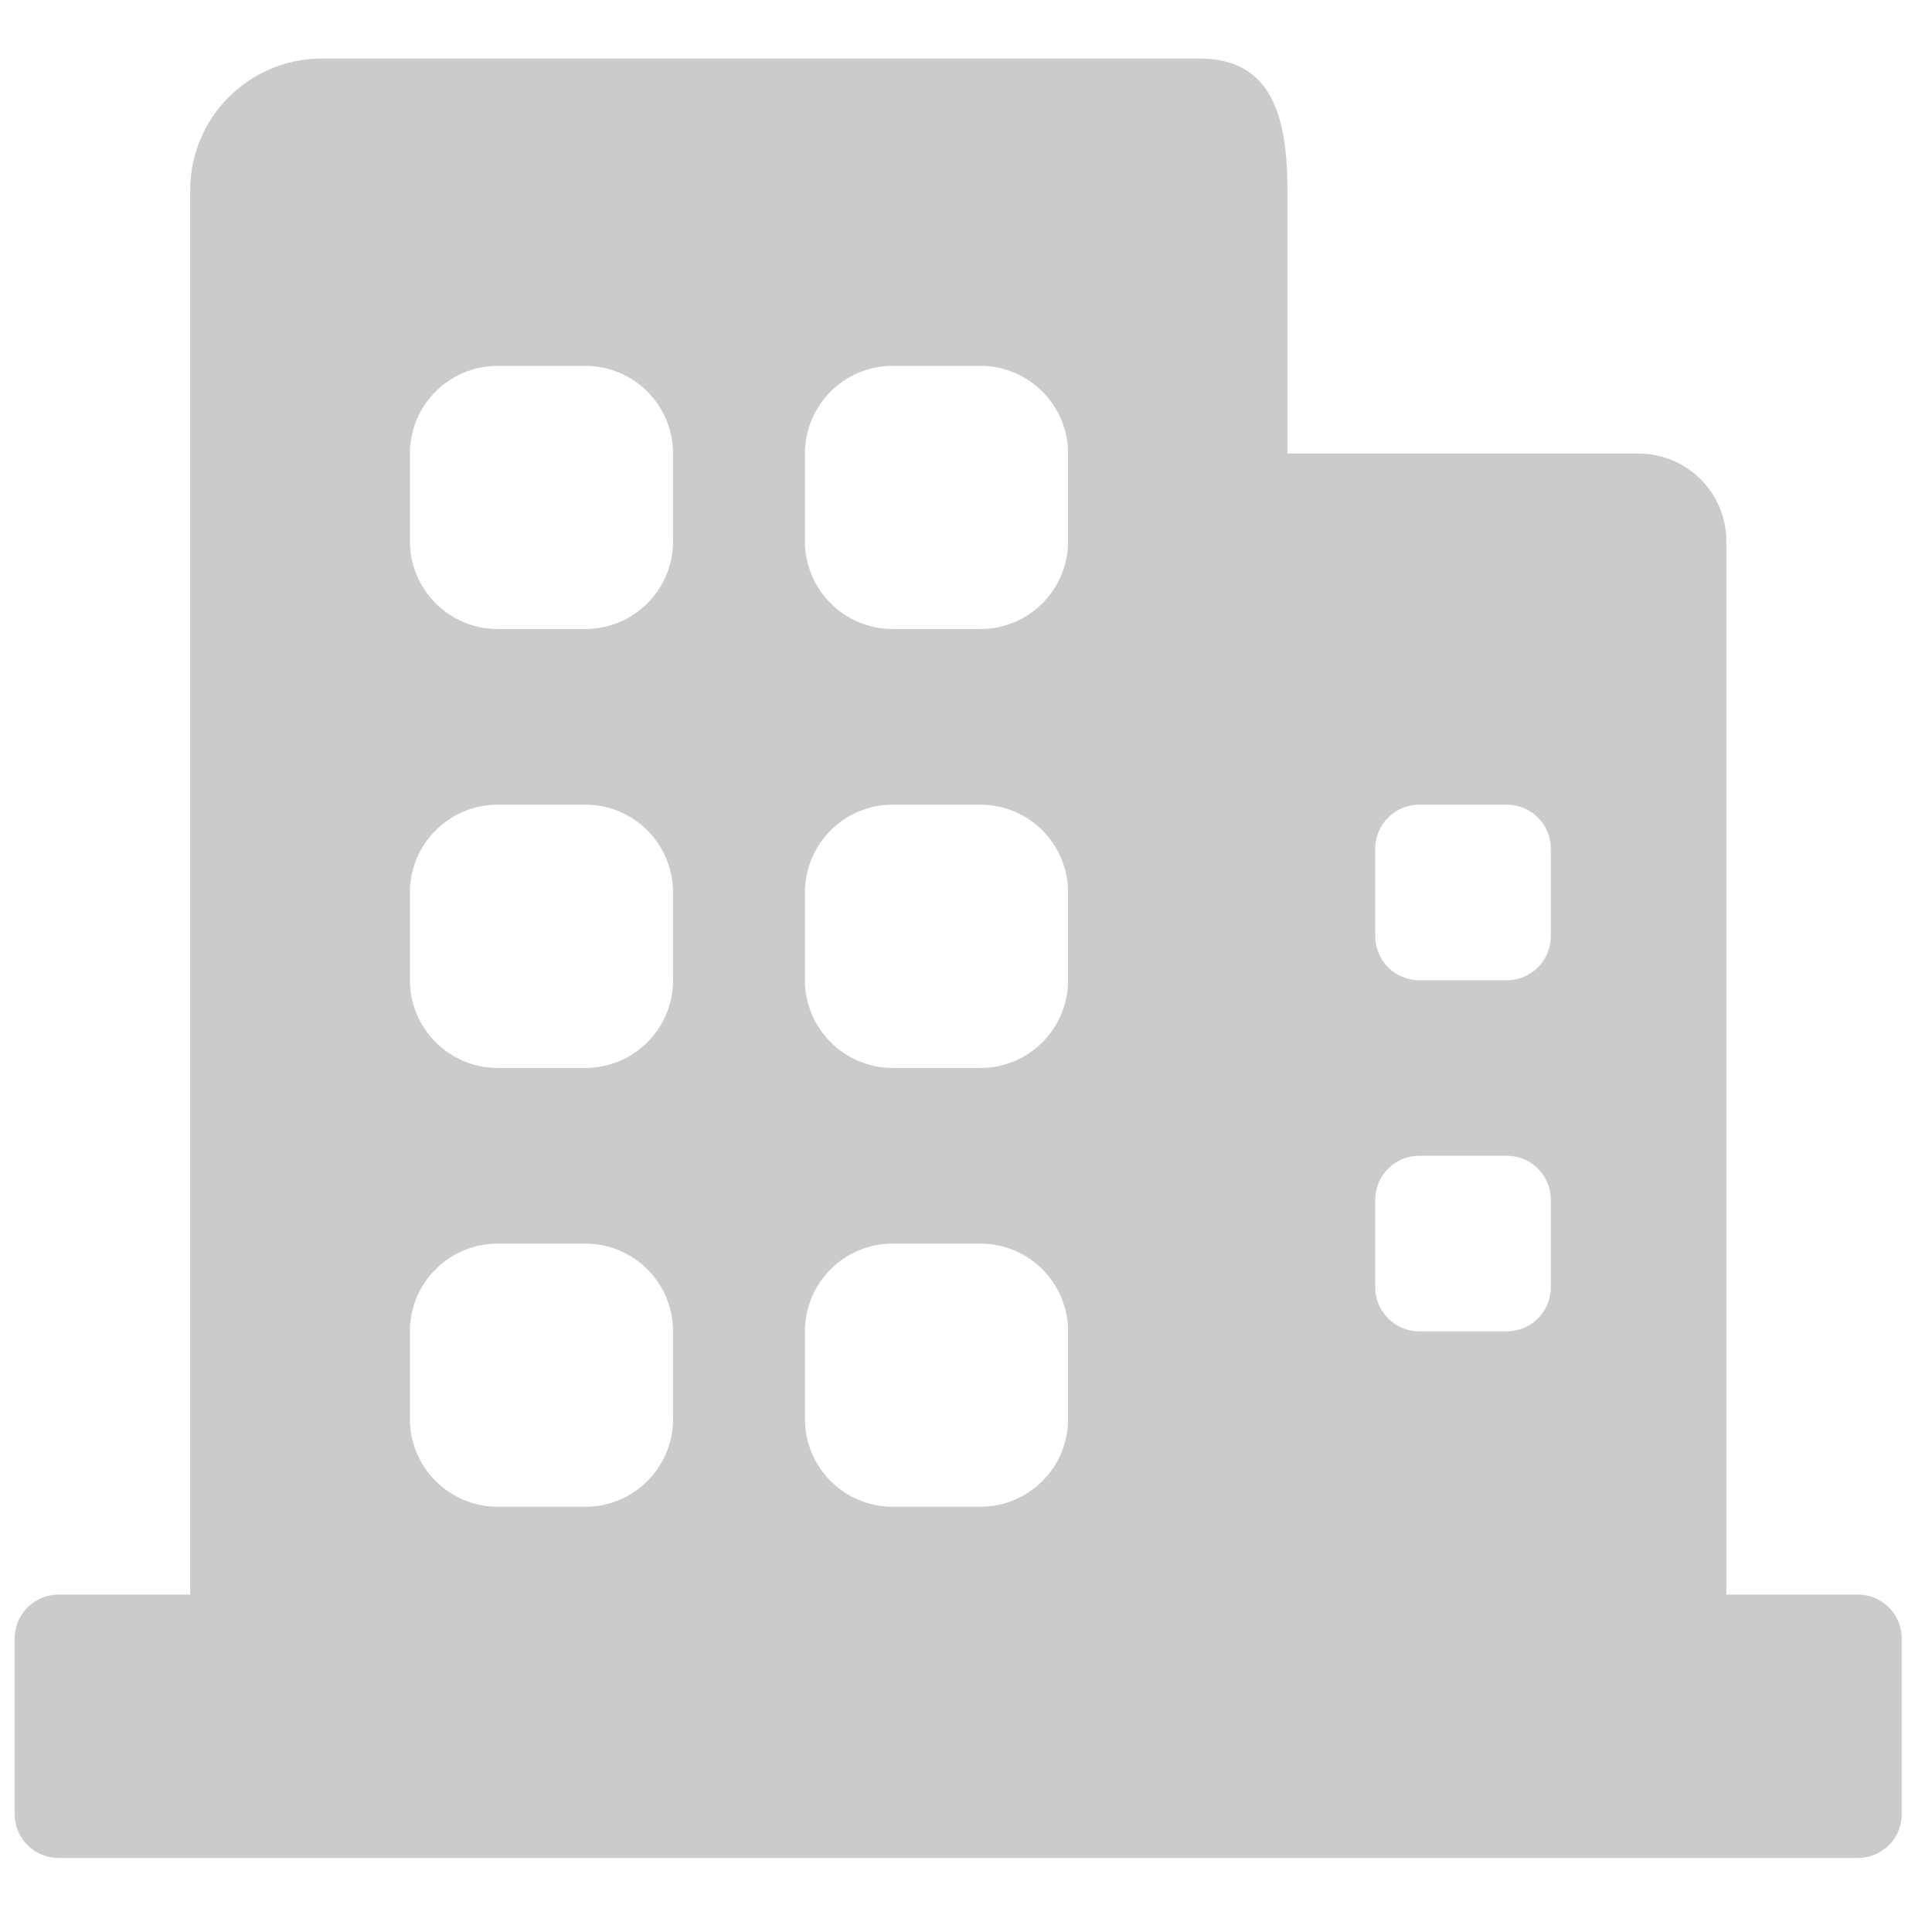 <?xml version="1.0" encoding="utf-8"?>
<!-- Generator: Adobe Illustrator 18.0.0, SVG Export Plug-In . SVG Version: 6.00 Build 0)  -->
<!DOCTYPE svg PUBLIC "-//W3C//DTD SVG 1.1//EN" "http://www.w3.org/Graphics/SVG/1.1/DTD/svg11.dtd">
<svg width="90" height="90" version="1.1" id="图层_1" xmlns="http://www.w3.org/2000/svg" xmlns:xlink="http://www.w3.org/1999/xlink" x="0px" y="0px"
	 viewBox="0 0 90 90" enable-background="new 0 0 90 90" xml:space="preserve">
<g>
	<g transform="scale(0.062, 0.062)">
		<path fill="#CBCBCB" d="M1396,1198.1h-98.9V406.7c0-36.4-29.5-65.9-65.9-65.9H967.3V142.9c0-54.6-11.3-98.9-66-98.9l-659.5,0
			c-54.6,0-98.9,44.3-98.9,98.9v1055.2H44c-18.2,0-33,14.7-33,33V1363c0,18.2,14.7,33,33,33H1396c18.2,0,32.9-14.8,32.9-33v-131.9
			C1428.9,1212.9,1414.2,1198.1,1396,1198.1z M505.7,1066.2c0,36.4-29.5,65.9-65.9,65.9h-65.9c-36.4,0-65.9-29.6-65.9-65.9v-65.9
			c0-36.5,29.5-65.9,65.9-65.9h65.9c36.4,0,65.9,29.5,65.9,65.9V1066.2z M505.7,736.5c0,36.4-29.5,65.9-65.9,65.9h-65.9
			c-36.4,0-65.9-29.6-65.9-65.9v-65.9c0-36.5,29.5-66,65.9-66h65.9c36.4,0,65.9,29.5,65.9,66V736.5z M505.7,406.7
			c0,36.4-29.5,65.9-65.9,65.9h-65.9c-36.4,0-65.9-29.5-65.9-65.9v-65.9c0-36.4,29.5-65.9,65.9-65.9h65.9
			c36.4,0,65.9,29.5,65.9,65.9V406.7z M802.5,1066.2c0,36.4-29.5,65.9-65.9,65.9h-65.9c-36.4,0-65.9-29.6-65.9-65.9v-65.9
			c0-36.5,29.5-65.9,65.9-65.9h65.9c36.4,0,65.9,29.5,65.9,65.9V1066.2z M802.5,736.5c0,36.4-29.5,65.9-65.9,65.9h-65.9
			c-36.4,0-65.9-29.6-65.9-65.9v-65.9c0-36.5,29.5-66,65.9-66h65.9c36.4,0,65.9,29.5,65.9,66V736.5z M802.5,406.7
			c0,36.4-29.5,65.9-65.9,65.9h-65.9c-36.4,0-65.9-29.5-65.9-65.9v-65.9c0-36.4,29.5-65.9,65.9-65.9h65.9
			c36.4,0,65.9,29.5,65.9,65.9V406.7z M1165.2,967.3c0,18.2-14.8,33-33,33h-65.9c-18.2,0-33-14.8-33-33v-65.9c0-18.2,14.8-33,33-33
			h65.9c18.2,0,33,14.7,33,33V967.3z M1165.2,703.5c0,18.2-14.8,33-33,33h-65.9c-18.2,0-33-14.8-33-33v-65.9c0-18.2,14.8-33,33-33
			h65.9c18.2,0,33,14.8,33,33V703.5z"/>
	</g>
</g>
</svg>
